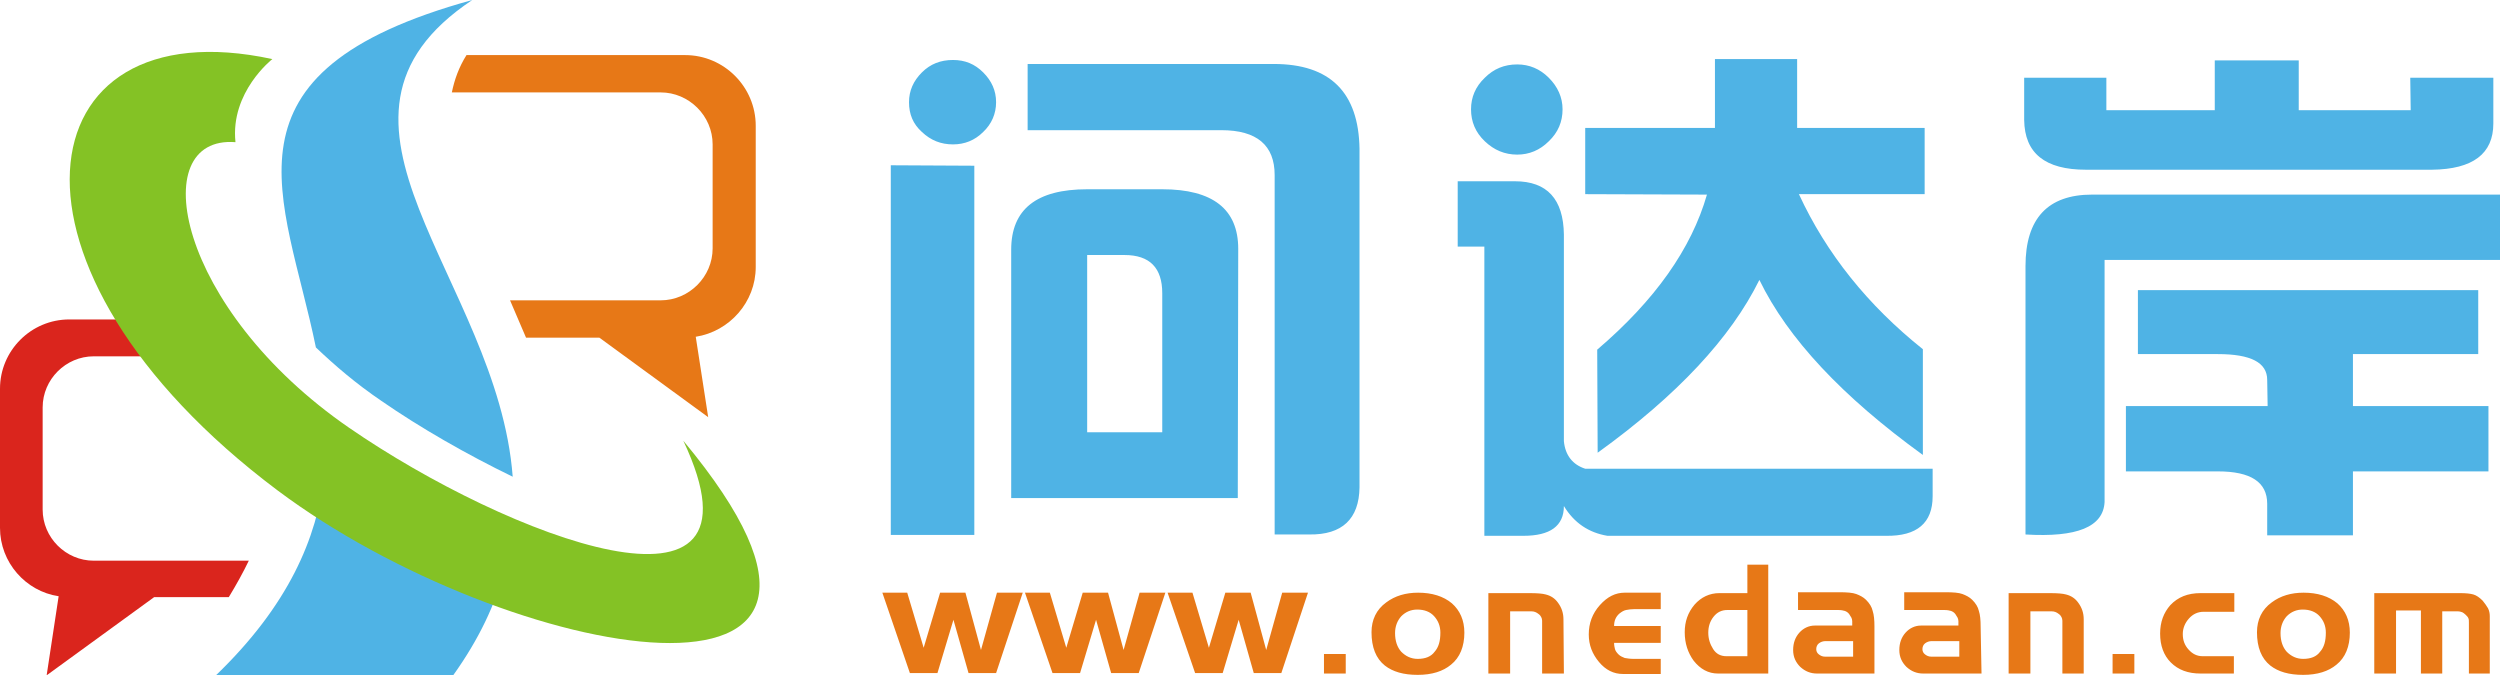 <?xml version="1.0" encoding="utf-8"?>
<!-- Generator: Adobe Illustrator 19.0.0, SVG Export Plug-In . SVG Version: 6.00 Build 0)  -->
<svg version="1.1" id="图层_1" xmlns="http://www.w3.org/2000/svg" xmlns:xlink="http://www.w3.org/1999/xlink" x="0px" y="0px"
	 viewBox="12.7 181 562.7 152" style="enable-background:new 12.7 181 562.7 152;" xml:space="preserve">
<style type="text/css">
	.st0{fill:#E77817;}
	.st1{fill:#4FB3E5;}
	.st2{fill:#DA251D;}
	.st3{fill:#84C225;}
</style>
<g id="图层_x0020_1">
	<g id="_195307296">
		<path id="_195308472" class="st0" d="M117.7,193.4h49.2c8.8,0,15.9,7.2,15.9,15.9v31.8c0,7.9-5.9,14.5-13.5,15.7l2.8,18.1
			L147.6,257h-16.5c-1.2-2.8-2.4-5.6-3.6-8.4h33.9c6.4,0,11.7-5.3,11.7-11.7v-23.4c0-6.4-5.3-11.7-11.7-11.7h-47h0
			C115,198.9,116,196.1,117.7,193.4L117.7,193.4z"/>
		<path id="_195308544" class="st1" d="M61.3,333c20.2,0,33.2,0,53.4,0c5.8-8.1,9.5-16,11.5-23.6c-14-5.5-28.3-13-40.5-21.6
			C84.1,302.1,77.6,317.3,61.3,333L61.3,333z M128.1,288.3c-3.4-44.7-49.8-80.2-9.1-107.3c-59.2,16.3-42.2,44-35.2,78.2
			c4.3,4.1,9.1,8.2,14.7,12C107.3,277.3,117.8,283.3,128.1,288.3z"/>
		<path id="_195307704" class="st2" d="M61,252.9H28.3c-8.6,0-15.6,7-15.6,15.6v31.3c0,7.8,5.8,14.3,13.2,15.4L23.2,333l24.2-17.6
			h16.8c1.7-2.8,3.2-5.5,4.5-8.2H33.8c-6.3,0-11.5-5.2-11.5-11.5v-23c0-6.3,5.2-11.5,11.5-11.5h27.6c0.5,0,1,0,1.5,0.1
			C62.3,258.4,61.7,255.6,61,252.9z"/>
		<path id="_195307488" class="st3" d="M74,194.3c0,0-9.5,7.4-8.3,18.7c-20.5-1.6-13.3,37.5,25.6,64.3c35.4,24.4,96.5,48,75.2,2.9
			c56.3,67.7-39.6,49.9-91.3,11.2C8.4,241.3,17.7,182.1,74,194.3L74,194.3z"/>
		<path id="_195307920" class="st1" d="M291.4,237c0-8.9-5.7-13.4-17.1-13.4h-16.9c-11.4,0-17.1,4.5-17.1,13.6v48.4v7.5h40h11
			L291.4,237L291.4,237z M257.4,238.4h8.4c5.7,0,8.5,2.9,8.5,8.6v31.3h-2.8h-14.1L257.4,238.4L257.4,238.4z M213.2,218.2v83.2H232
			v-83.1L213.2,218.2L213.2,218.2z M217.3,204c0-2.6,1-4.8,2.9-6.7c1.9-1.9,4.2-2.8,7-2.8c2.7,0,4.9,0.9,6.8,2.8
			c1.9,1.9,2.9,4.1,2.9,6.7c0,2.6-1,4.9-2.9,6.7c-1.9,1.9-4.2,2.8-6.8,2.8c-2.7,0-5-0.9-7-2.8C218.2,208.9,217.3,206.7,217.3,204z
			 M318.7,290.7v-76.2c-0.2-12.7-6.6-19.1-19.3-19.1H244v14.9h43.6c8,0,12,3.4,12,10.1v80.9h7.8
			C314.8,301.4,318.6,297.8,318.7,290.7z M396.9,224.8c-3.5,12.2-11.7,23.8-24.7,34.9l0.1,23.2c17.9-12.9,30-25.9,36.4-38.9
			c6.4,13.2,18.7,26.3,36.8,39.4v-23.8c-12.4-9.9-21.7-21.5-27.9-34.9h28.3v-14.9h-28.7v-15.5h-18.5v15.5h-29.2v14.9L396.9,224.8
			L396.9,224.8z M364.7,280.3v-46.5c-0.1-8-3.8-12-11-12h-12.9v14.7h6v65.1h8.8c6,0,9.1-2.2,9.1-6.7c2.3,3.8,5.6,6,9.8,6.7h62.7
			c7,0.1,10.5-2.9,10.5-8.9v-6.2h-78.2C366.7,285.6,365,283.5,364.7,280.3z M343.8,205.6c0-2.7,1-5.1,3.1-7.1c2-2,4.4-3,7.3-3
			c2.7,0,5.1,1,7.1,3c2,2,3.1,4.4,3.1,7.1c0,2.8-1,5.2-3.1,7.2c-2,2-4.4,3-7.1,3c-2.8,0-5.2-1-7.3-3
			C344.8,210.8,343.8,208.4,343.8,205.6z M482.2,219.2h77.9c9.2-0.1,13.8-3.6,13.8-10.4v-10.3h-18.7l0.1,7.3h-25.2v-11.2h-18.9v11.2
			h-24.4v-7.3h-18.5v9.5C468.4,215.5,473,219.2,482.2,219.2L482.2,219.2z M486.4,239.5h89v-14.7h-91.8c-10,0-15,5.4-15,16.1v60.4
			c11.6,0.7,17.5-1.7,17.8-7.3V239.5z M523.1,272.4h-31.9v14.7h20.7c7.4,0,11.1,2.4,11.1,7.3v7.1h19.3v-14.4h30.5v-14.7h-30.5v-11.7
			h28.2v-14.4h-76.6v14.4h18c7.4,0,11.1,1.9,11.1,5.8L523.1,272.4L523.1,272.4z"/>
		<path id="_195307896" class="st0" d="M242.9,314.4l-6,18.1h-6.2l-3.4-12l-3.6,12h-6.2l-6.2-18.1h5.6l3.7,12.4l3.7-12.4h5.7
			l3.5,12.9l3.6-12.9H242.9z M275,314.4l-6,18.1h-6.2l-3.4-12l-3.6,12h-6.2l-6.2-18.1h5.6l3.7,12.4l3.7-12.4h5.7l3.5,12.9l3.6-12.9
			H275L275,314.4z M307.1,314.4l-6,18.1h-6.2l-3.4-12l-3.6,12h-6.2l-6.2-18.1h5.6l3.7,12.4l3.7-12.4h5.7l3.5,12.9l3.6-12.9H307.1
			L307.1,314.4z M315.6,332.6h-4.9v-4.4h4.9V332.6z M342.3,323.4c0,3.1-1,5.6-3,7.2c-1.8,1.5-4.3,2.3-7.5,2.3
			c-3.2,0-5.6-0.7-7.4-2.1c-2-1.6-3-4.1-3-7.5c0-2.8,1.1-5.1,3.3-6.7c2-1.5,4.4-2.2,7.2-2.2c3.1,0,5.7,0.8,7.6,2.4
			C341.3,318.4,342.3,320.6,342.3,323.4L342.3,323.4z M336.9,323.4c0-1.5-0.5-2.7-1.4-3.7c-0.9-1-2.2-1.5-3.8-1.5
			c-1.4,0-2.6,0.5-3.6,1.5c-0.9,1-1.4,2.3-1.4,3.8c0,1.8,0.5,3.2,1.4,4.2c1,1,2.2,1.6,3.7,1.6c1.7,0,3-0.5,3.8-1.6
			C336.5,326.7,336.9,325.3,336.9,323.4L336.9,323.4z M364.7,332.6h-4.9v-11.9c0-0.3-0.1-0.6-0.2-0.8c-0.1-0.2-0.3-0.5-0.6-0.7
			c-0.5-0.4-1-0.6-1.6-0.6h-4.8v14h-4.9v-18.1h9.3c1.7,0,2.9,0.1,3.6,0.3c1.2,0.3,2.1,0.9,2.8,1.9c0.8,1.1,1.2,2.3,1.2,3.7
			L364.7,332.6L364.7,332.6z M386.5,332.7H378c-2.1,0-3.9-0.9-5.4-2.7c-1.5-1.8-2.3-3.8-2.3-6.2c0-2.5,0.8-4.7,2.5-6.6
			c1.7-1.9,3.5-2.8,5.6-2.8h8.1v3.7h-5.9c-0.7,0-1.4,0.1-1.9,0.2c-0.5,0.1-1,0.4-1.5,0.8c-0.8,0.7-1.2,1.6-1.2,2.8h10.5v3.8H376
			c0,0.6,0.1,1,0.2,1.4c0.1,0.4,0.4,0.8,0.8,1.2c0.4,0.4,0.9,0.6,1.4,0.8c0.6,0.1,1.2,0.2,2,0.2h6.1L386.5,332.7L386.5,332.7z
			 M410.8,332.6h-11.4c-2.2,0-4-1-5.5-2.9c-1.3-1.8-2-3.9-2-6.4c0-2.4,0.7-4.4,2.2-6.2c1.5-1.7,3.4-2.6,5.6-2.6h6.3v-6.4h4.7V332.6z
			 M406,328.6v-10.3h-4.5c-1.3,0-2.3,0.5-3.1,1.5c-0.8,1-1.2,2.2-1.2,3.6c0,1.4,0.4,2.6,1.1,3.7c0.7,1.1,1.7,1.6,3,1.6H406z
			 M434.8,332.6h-13.1c-1.5,0-2.7-0.5-3.8-1.5c-1-1-1.6-2.2-1.6-3.8c0-1.6,0.5-2.9,1.4-3.9c0.9-1,2.1-1.6,3.5-1.6h8.4v-1
			c0-0.3-0.1-0.6-0.2-0.8s-0.3-0.5-0.5-0.8c-0.3-0.4-0.7-0.6-1-0.7c-0.3-0.1-0.8-0.2-1.5-0.2h-9v-4h7.8h1.5c1.7,0,3,0.1,3.8,0.4
			c0.8,0.3,1.6,0.7,2.2,1.3c0.8,0.8,1.3,1.6,1.5,2.5c0.3,0.9,0.4,2.1,0.4,3.5V332.6L434.8,332.6z M429.8,328.9v-3.6h-6.2
			c-0.6,0-1.1,0.2-1.5,0.5c-0.4,0.3-0.6,0.8-0.6,1.3c0,0.5,0.2,0.9,0.6,1.2c0.4,0.3,0.8,0.5,1.4,0.5H429.8L429.8,328.9z
			 M458.7,332.6h-13.1c-1.5,0-2.7-0.5-3.8-1.5c-1-1-1.6-2.2-1.6-3.8c0-1.6,0.5-2.9,1.4-3.9c0.9-1,2.1-1.6,3.5-1.6h8.4v-1
			c0-0.3-0.1-0.6-0.2-0.8s-0.3-0.5-0.5-0.8c-0.3-0.4-0.7-0.6-1-0.7c-0.3-0.1-0.8-0.2-1.5-0.2h-9v-4h7.8h1.5c1.7,0,3,0.1,3.8,0.4
			c0.8,0.3,1.6,0.7,2.2,1.3c0.8,0.8,1.3,1.6,1.5,2.5c0.3,0.9,0.4,2.1,0.4,3.5L458.7,332.6L458.7,332.6z M453.7,328.9v-3.6h-6.2
			c-0.6,0-1.1,0.2-1.5,0.5c-0.4,0.3-0.6,0.8-0.6,1.3c0,0.5,0.2,0.9,0.6,1.2c0.4,0.3,0.8,0.5,1.4,0.5H453.7L453.7,328.9z
			 M481.8,332.6h-4.9v-11.9c0-0.3-0.1-0.6-0.2-0.8c-0.1-0.2-0.3-0.5-0.6-0.7c-0.5-0.4-1-0.6-1.6-0.6h-4.8v14h-4.9v-18.1h9.3
			c1.7,0,2.9,0.1,3.6,0.3c1.2,0.3,2.1,0.9,2.8,1.9c0.8,1.1,1.2,2.3,1.2,3.7V332.6L481.8,332.6z M493.1,332.6h-4.9v-4.4h4.9V332.6z
			 M515.6,332.6H508c-2.8,0-5-0.8-6.7-2.5c-1.6-1.6-2.4-3.8-2.4-6.5c0-2.6,0.8-4.7,2.3-6.4c1.7-1.8,3.9-2.7,6.8-2.7h7.6v4.2h-6.9
			c-1.3,0-2.4,0.5-3.3,1.5c-0.9,1-1.4,2.2-1.4,3.5c0,1.4,0.4,2.5,1.3,3.5c0.9,1,1.9,1.5,3.2,1.5h7V332.6L515.6,332.6z M541.6,323.4
			c0,3.1-1,5.6-3,7.2c-1.8,1.5-4.3,2.3-7.5,2.3c-3.2,0-5.6-0.7-7.4-2.1c-2-1.6-3-4.1-3-7.5c0-2.8,1.1-5.1,3.3-6.7
			c2-1.5,4.4-2.2,7.2-2.2c3.1,0,5.7,0.8,7.6,2.4C540.6,318.4,541.6,320.6,541.6,323.4L541.6,323.4z M536.2,323.4
			c0-1.5-0.5-2.7-1.4-3.7c-0.9-1-2.2-1.5-3.8-1.5c-1.4,0-2.6,0.5-3.6,1.5c-0.9,1-1.4,2.3-1.4,3.8c0,1.8,0.5,3.2,1.4,4.2
			c1,1,2.2,1.6,3.7,1.6c1.7,0,3-0.5,3.8-1.6C535.8,326.7,536.2,325.3,536.2,323.4L536.2,323.4z M573.1,332.6h-4.7v-11.4
			c0-0.4,0-0.8-0.1-1c-0.1-0.3-0.3-0.5-0.6-0.8c-0.3-0.3-0.6-0.5-0.8-0.6c-0.3-0.1-0.6-0.2-1-0.2h-3.5v14h-4.8v-14.2H552v14.2h-4.9
			v-18.1h19.4c1.2,0,2.2,0.1,2.9,0.3c0.7,0.2,1.4,0.7,2.1,1.4c0.5,0.6,0.9,1.2,1.2,1.7c0.3,0.6,0.4,1.2,0.4,1.8L573.1,332.6
			L573.1,332.6z"/>
	</g>
</g>
</svg>
